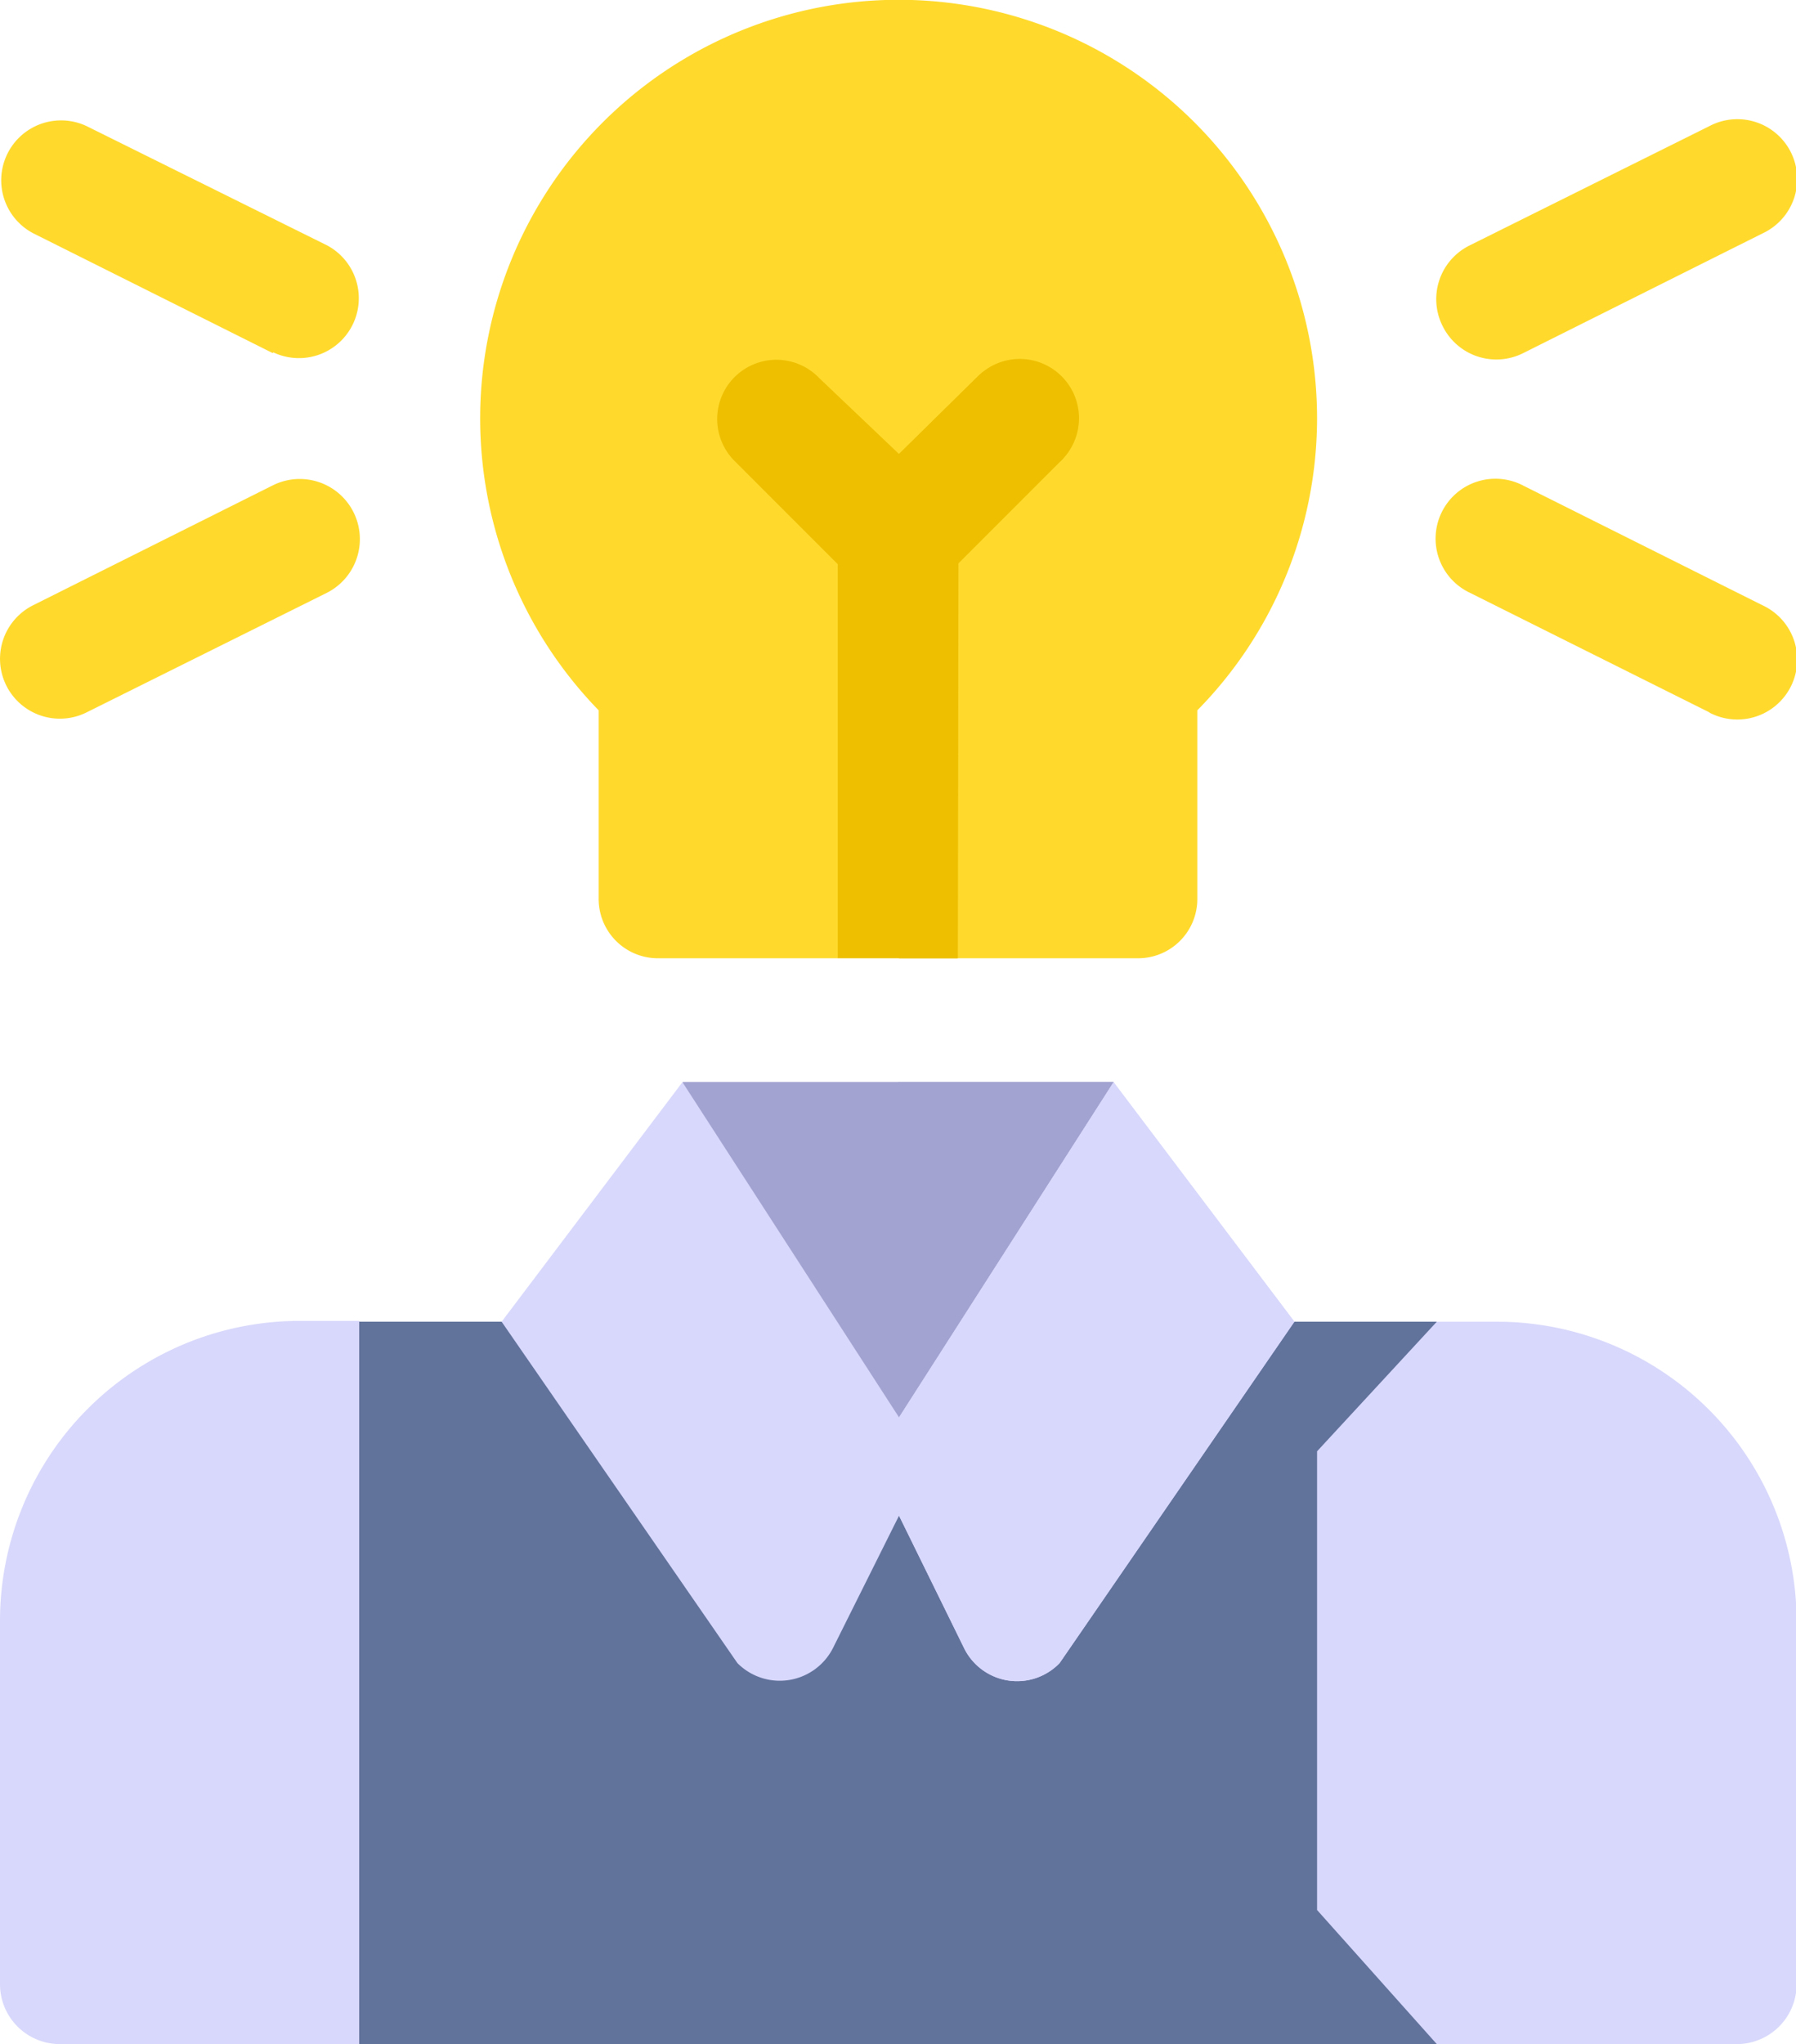 <svg xmlns="http://www.w3.org/2000/svg" viewBox="0 0 87.9 100.01"><defs><style>.cls-1{fill:#d8d8fc;}.cls-2{fill:#61729b;}.cls-3{fill:#a3a3d1;}.cls-4{fill:#ffda2d;}.cls-5{fill:#eebf00;}</style></defs><title>Asset 9</title><g id="Layer_2" data-name="Layer 2"><g id="Layer_1-2" data-name="Layer 1"><path class="cls-1" d="M23.44,76.62l-5.86-12H14.65A14.67,14.67,0,0,0,0,79.31V97.08A2.93,2.93,0,0,0,2.93,100H17.58L23.44,88.1Z"/><path class="cls-2" d="M61.53,64.66a2.75,2.75,0,0,0-2.05.88l-8.85,8.85-4-8.09a3,3,0,0,0-5.27,0l-4,8.09-8.85-8.85a2.75,2.75,0,0,0-2.05-.88H17.58V100H70.32V64.66Z"/><path class="cls-1" d="M73.25,64.66H70.32L64.46,71V93.44L70.32,100H85a2.93,2.93,0,0,0,2.93-2.93V79.31A14.67,14.67,0,0,0,73.25,64.66Z"/><path class="cls-3" d="M56.2,59.5c-.7.64-9.55,9.49-10.2,10.14a2.83,2.83,0,0,1-4.1,0L32.41,60.2l1-7.27H54.5S55.38,56.45,56.2,59.5Z"/><path class="cls-3" d="M56.2,59.5c-.7.64-9.55,9.49-10.2,10.14a2.75,2.75,0,0,1-2.05.88V52.94H54.5S55.38,56.45,56.2,59.5Z"/><path class="cls-4" d="M83.66,34.85,71.94,29a2.93,2.93,0,1,1,2.62-5.24l11.72,5.86a2.93,2.93,0,1,1-2.62,5.24Z"/><path class="cls-4" d="M64.46,20.51A20.39,20.39,0,0,1,58.6,34.75v9.2a2.9,2.9,0,0,1-2.93,2.93H46.88L44,44.3,41,46.88H32.23a2.9,2.9,0,0,1-2.93-2.93v-9.2A20.48,20.48,0,1,1,64.46,20.51Z"/><path class="cls-5" d="M51.86,22.56l-5,5V46.88H41V27.6l-5-5a2.9,2.9,0,1,1,4.1-4.1L44,22.21l3.81-3.75a2.9,2.9,0,1,1,4.1,4.1Z"/><path class="cls-4" d="M70.63,16A2.93,2.93,0,0,1,71.94,12L83.66,6.17a2.93,2.93,0,1,1,2.62,5.24L74.56,17.27A2.93,2.93,0,0,1,70.63,16Z"/><path class="cls-4" d="M13.34,17.27,1.62,11.41A2.93,2.93,0,0,1,4.24,6.17L16,12a2.93,2.93,0,0,1-2.62,5.24Z"/><path class="cls-4" d="M.31,33.54a2.93,2.93,0,0,1,1.31-3.93l11.72-5.86A2.93,2.93,0,0,1,16,29L4.24,34.85A2.93,2.93,0,0,1,.31,33.54Z"/><path class="cls-1" d="M63.35,64.66,51.86,81.36a2.89,2.89,0,0,1-4.69-.76L44,74.15l-3.22,6.45a2.92,2.92,0,0,1-4.69.76L24.55,64.66,33.4,52.94,44,69.34,54.5,52.94Z"/><path class="cls-5" d="M46.88,46.88H44V22.21l3.81-3.75a2.9,2.9,0,0,1,4.1,4.1l-5,5Z"/><path class="cls-1" d="M54.5,52.94l8.85,11.72L51.86,81.36a2.89,2.89,0,0,1-4.69-.76L44,74.15V69.34Z"/></g></g></svg>